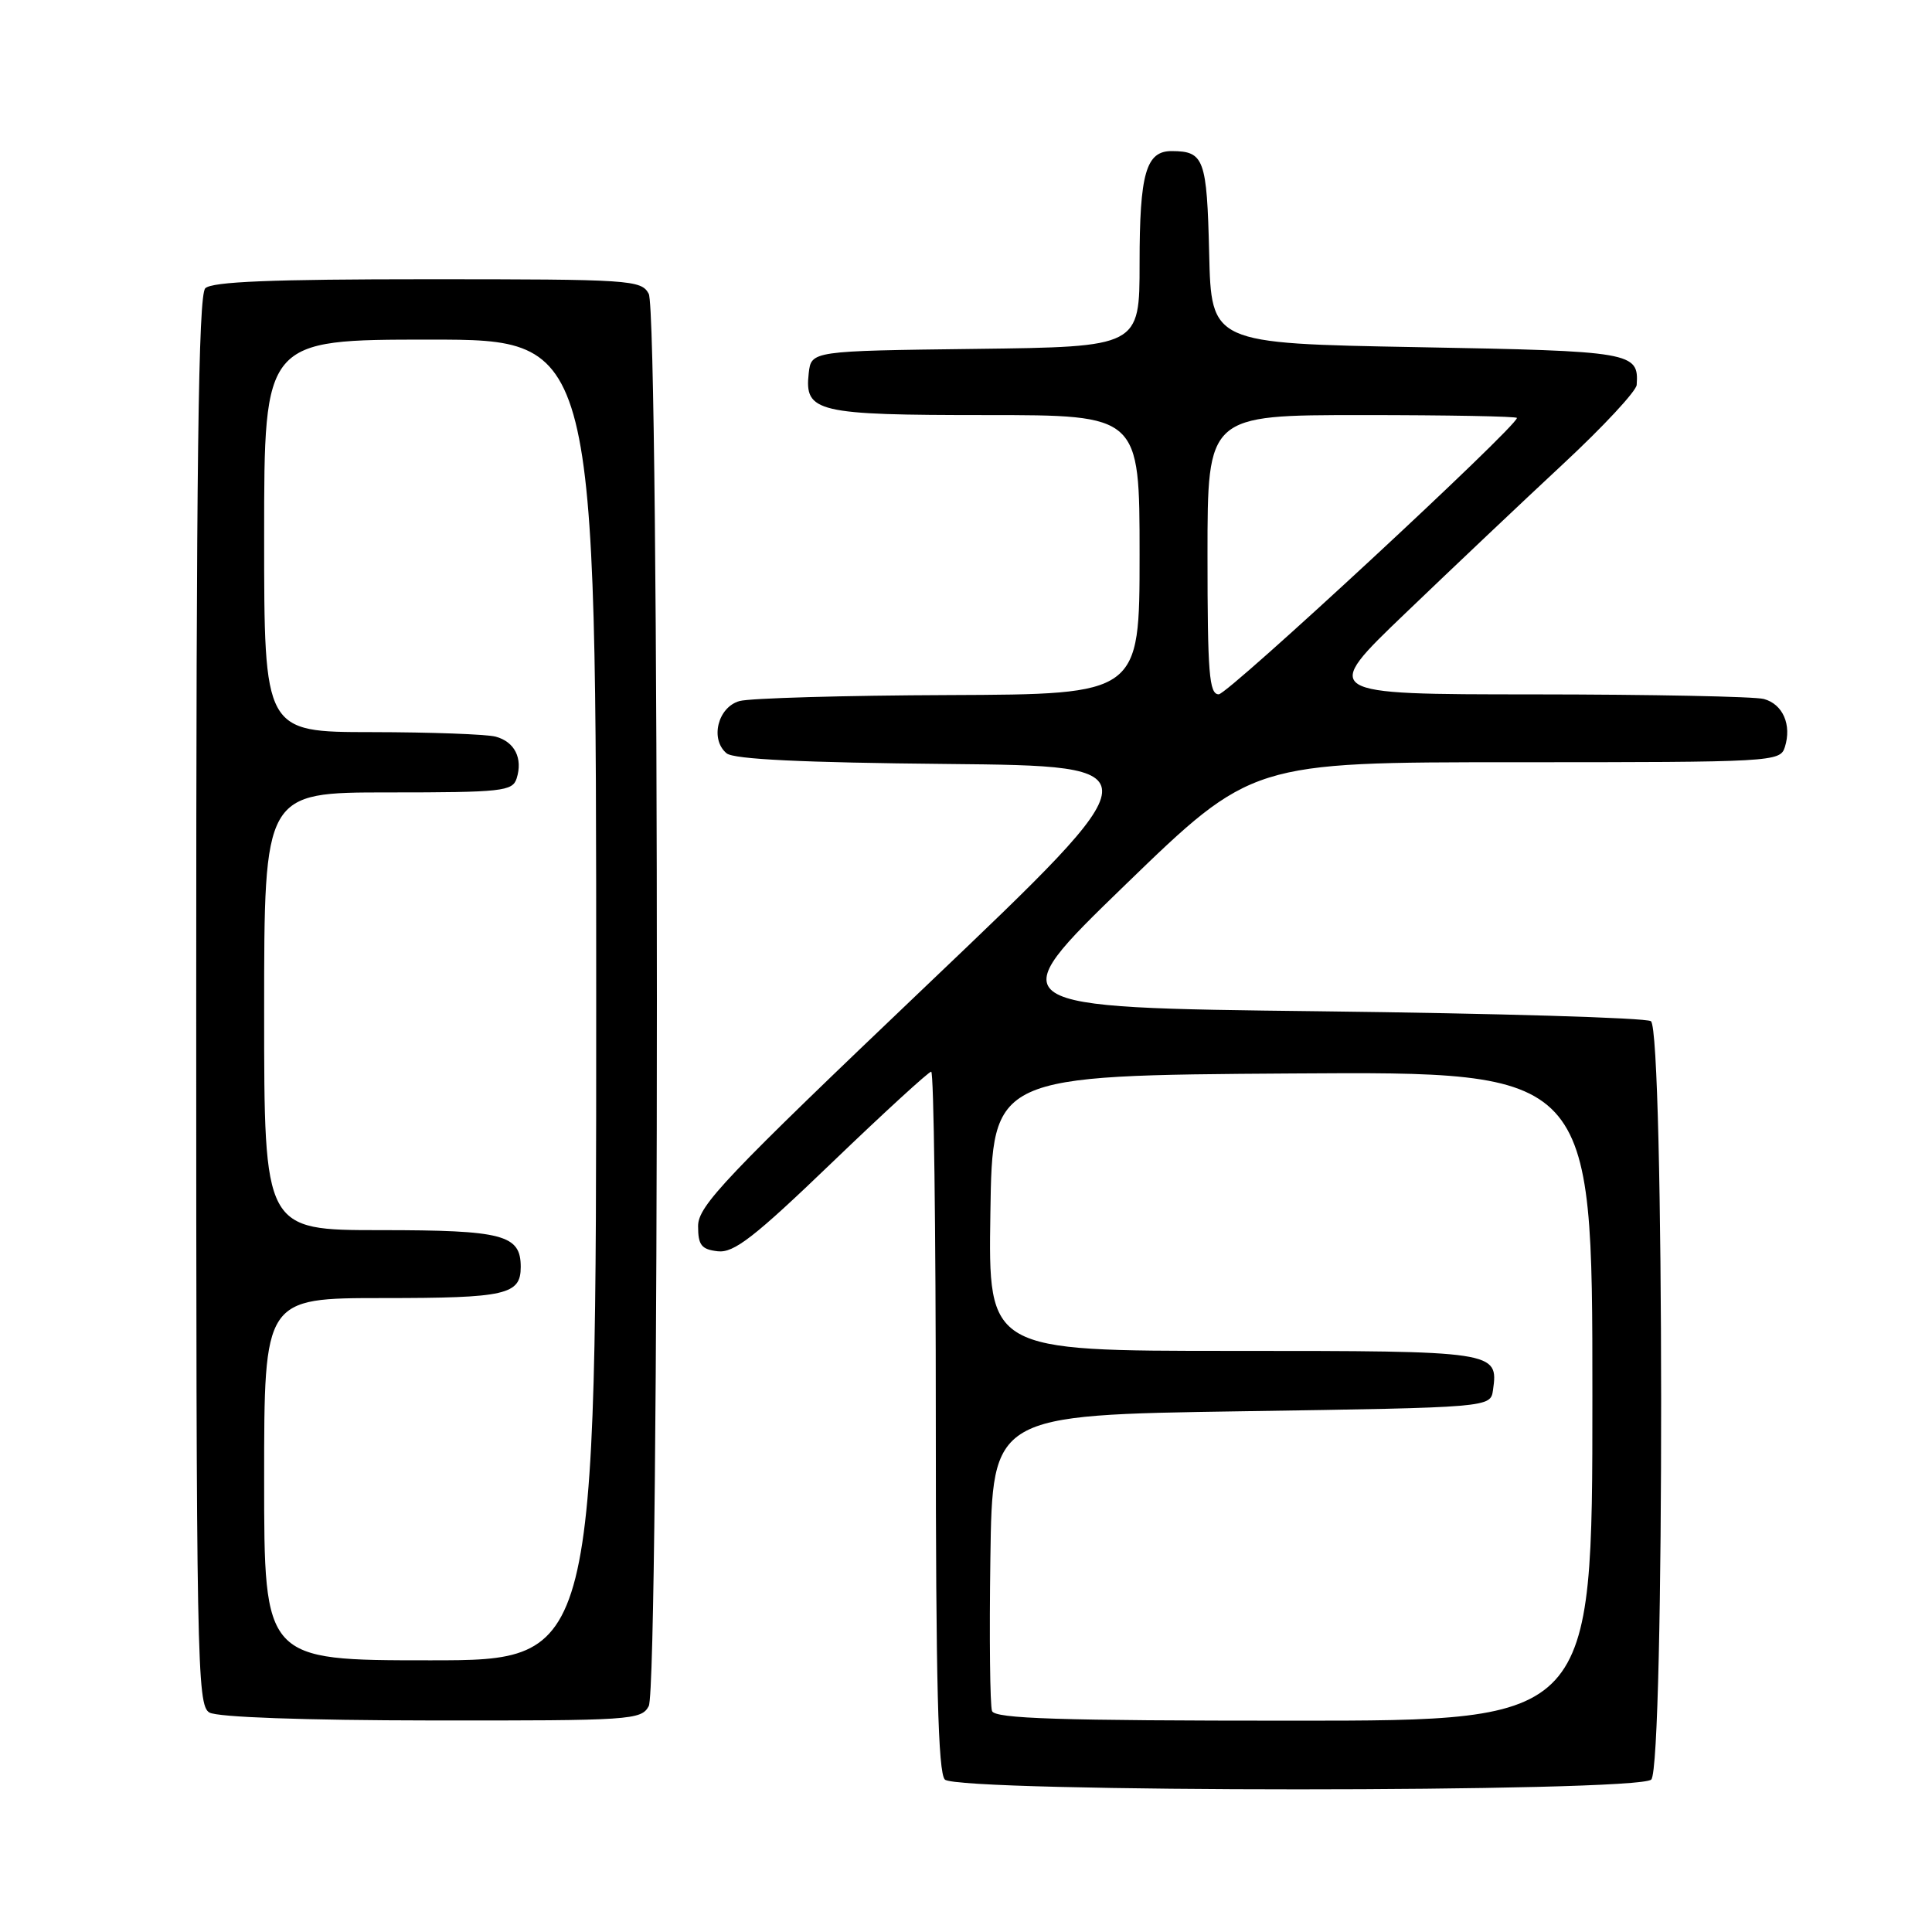 <?xml version="1.0" encoding="UTF-8" standalone="no"?>
<!DOCTYPE svg PUBLIC "-//W3C//DTD SVG 1.1//EN" "http://www.w3.org/Graphics/SVG/1.1/DTD/svg11.dtd" >
<svg xmlns="http://www.w3.org/2000/svg" xmlns:xlink="http://www.w3.org/1999/xlink" version="1.1" viewBox="0 0 256 256">
 <g >
 <path fill="currentColor"
d=" M 218.80 235.80 C 220.58 234.02 220.53 136.46 218.75 135.31 C 218.06 134.86 198.34 134.28 174.91 134.00 C 132.33 133.50 132.33 133.50 149.10 117.25 C 165.88 101.00 165.88 101.00 200.87 101.00 C 234.99 101.00 235.88 100.95 236.50 99.00 C 237.44 96.05 236.24 93.30 233.72 92.62 C 232.50 92.29 218.79 92.02 203.26 92.01 C 175.01 92.00 175.01 92.00 186.26 81.22 C 192.44 75.29 201.83 66.40 207.13 61.47 C 212.43 56.54 216.81 51.83 216.87 51.00 C 217.16 46.66 216.38 46.52 187.79 46.00 C 160.50 45.50 160.50 45.50 160.22 33.54 C 159.92 21.06 159.55 20.04 155.29 20.02 C 151.85 19.99 151.00 22.96 151.00 34.91 C 151.00 45.96 151.00 45.96 129.25 46.23 C 107.50 46.50 107.50 46.50 107.16 49.45 C 106.58 54.62 108.20 55.00 130.69 55.00 C 151.00 55.00 151.00 55.00 151.00 73.50 C 151.00 92.00 151.00 92.00 125.75 92.10 C 111.86 92.15 99.38 92.51 98.00 92.89 C 95.11 93.69 94.05 97.97 96.28 99.82 C 97.23 100.61 106.38 101.05 125.49 101.23 C 153.30 101.50 153.30 101.50 122.90 130.46 C 96.06 156.03 92.50 159.78 92.50 162.46 C 92.50 164.99 92.94 165.55 95.10 165.80 C 97.24 166.05 99.92 163.97 110.24 154.05 C 117.14 147.42 123.06 142.00 123.39 142.00 C 123.73 142.00 124.00 162.83 124.00 188.30 C 124.00 222.98 124.30 234.90 125.20 235.80 C 126.93 237.53 217.07 237.53 218.80 235.80 Z  M 85.96 226.07 C 87.40 223.38 87.40 41.62 85.96 38.93 C 84.98 37.09 83.59 37.00 56.66 37.00 C 36.01 37.00 28.08 37.32 27.20 38.20 C 26.28 39.12 26.00 61.46 26.00 132.65 C 26.00 220.41 26.10 225.96 27.75 226.92 C 28.82 227.54 40.26 227.95 57.21 227.97 C 83.61 228.00 84.98 227.91 85.96 226.07 Z  M 131.45 226.72 C 131.18 226.01 131.08 216.90 131.23 206.47 C 131.50 187.50 131.50 187.50 164.50 187.00 C 197.50 186.50 197.50 186.50 197.83 184.19 C 198.56 179.04 198.26 179.00 163.35 179.00 C 130.95 179.00 130.95 179.00 131.23 160.75 C 131.50 142.50 131.50 142.50 171.25 142.24 C 211.00 141.98 211.00 141.98 211.00 184.99 C 211.00 228.00 211.00 228.00 171.47 228.00 C 140.26 228.00 131.83 227.73 131.45 226.72 Z  M 160.00 73.50 C 160.00 55.00 160.00 55.00 180.50 55.00 C 191.78 55.00 201.00 55.17 201.00 55.38 C 201.00 56.53 162.73 92.00 161.49 92.00 C 160.22 92.00 160.00 89.21 160.00 73.50 Z  M 35.00 196.00 C 35.00 172.00 35.00 172.00 50.80 172.00 C 67.06 172.00 69.00 171.56 69.00 167.87 C 69.00 163.61 66.67 163.00 50.43 163.00 C 35.00 163.00 35.00 163.00 35.00 134.00 C 35.00 105.00 35.00 105.00 51.43 105.00 C 66.57 105.00 67.91 104.85 68.46 103.14 C 69.30 100.48 68.20 98.29 65.68 97.61 C 64.48 97.29 57.09 97.02 49.25 97.01 C 35.00 97.00 35.00 97.00 35.00 71.00 C 35.00 45.00 35.00 45.00 57.00 45.00 C 79.00 45.00 79.00 45.00 79.00 132.50 C 79.00 220.00 79.00 220.00 57.00 220.00 C 35.00 220.00 35.00 220.00 35.00 196.00 Z "/>
</g>
</svg>